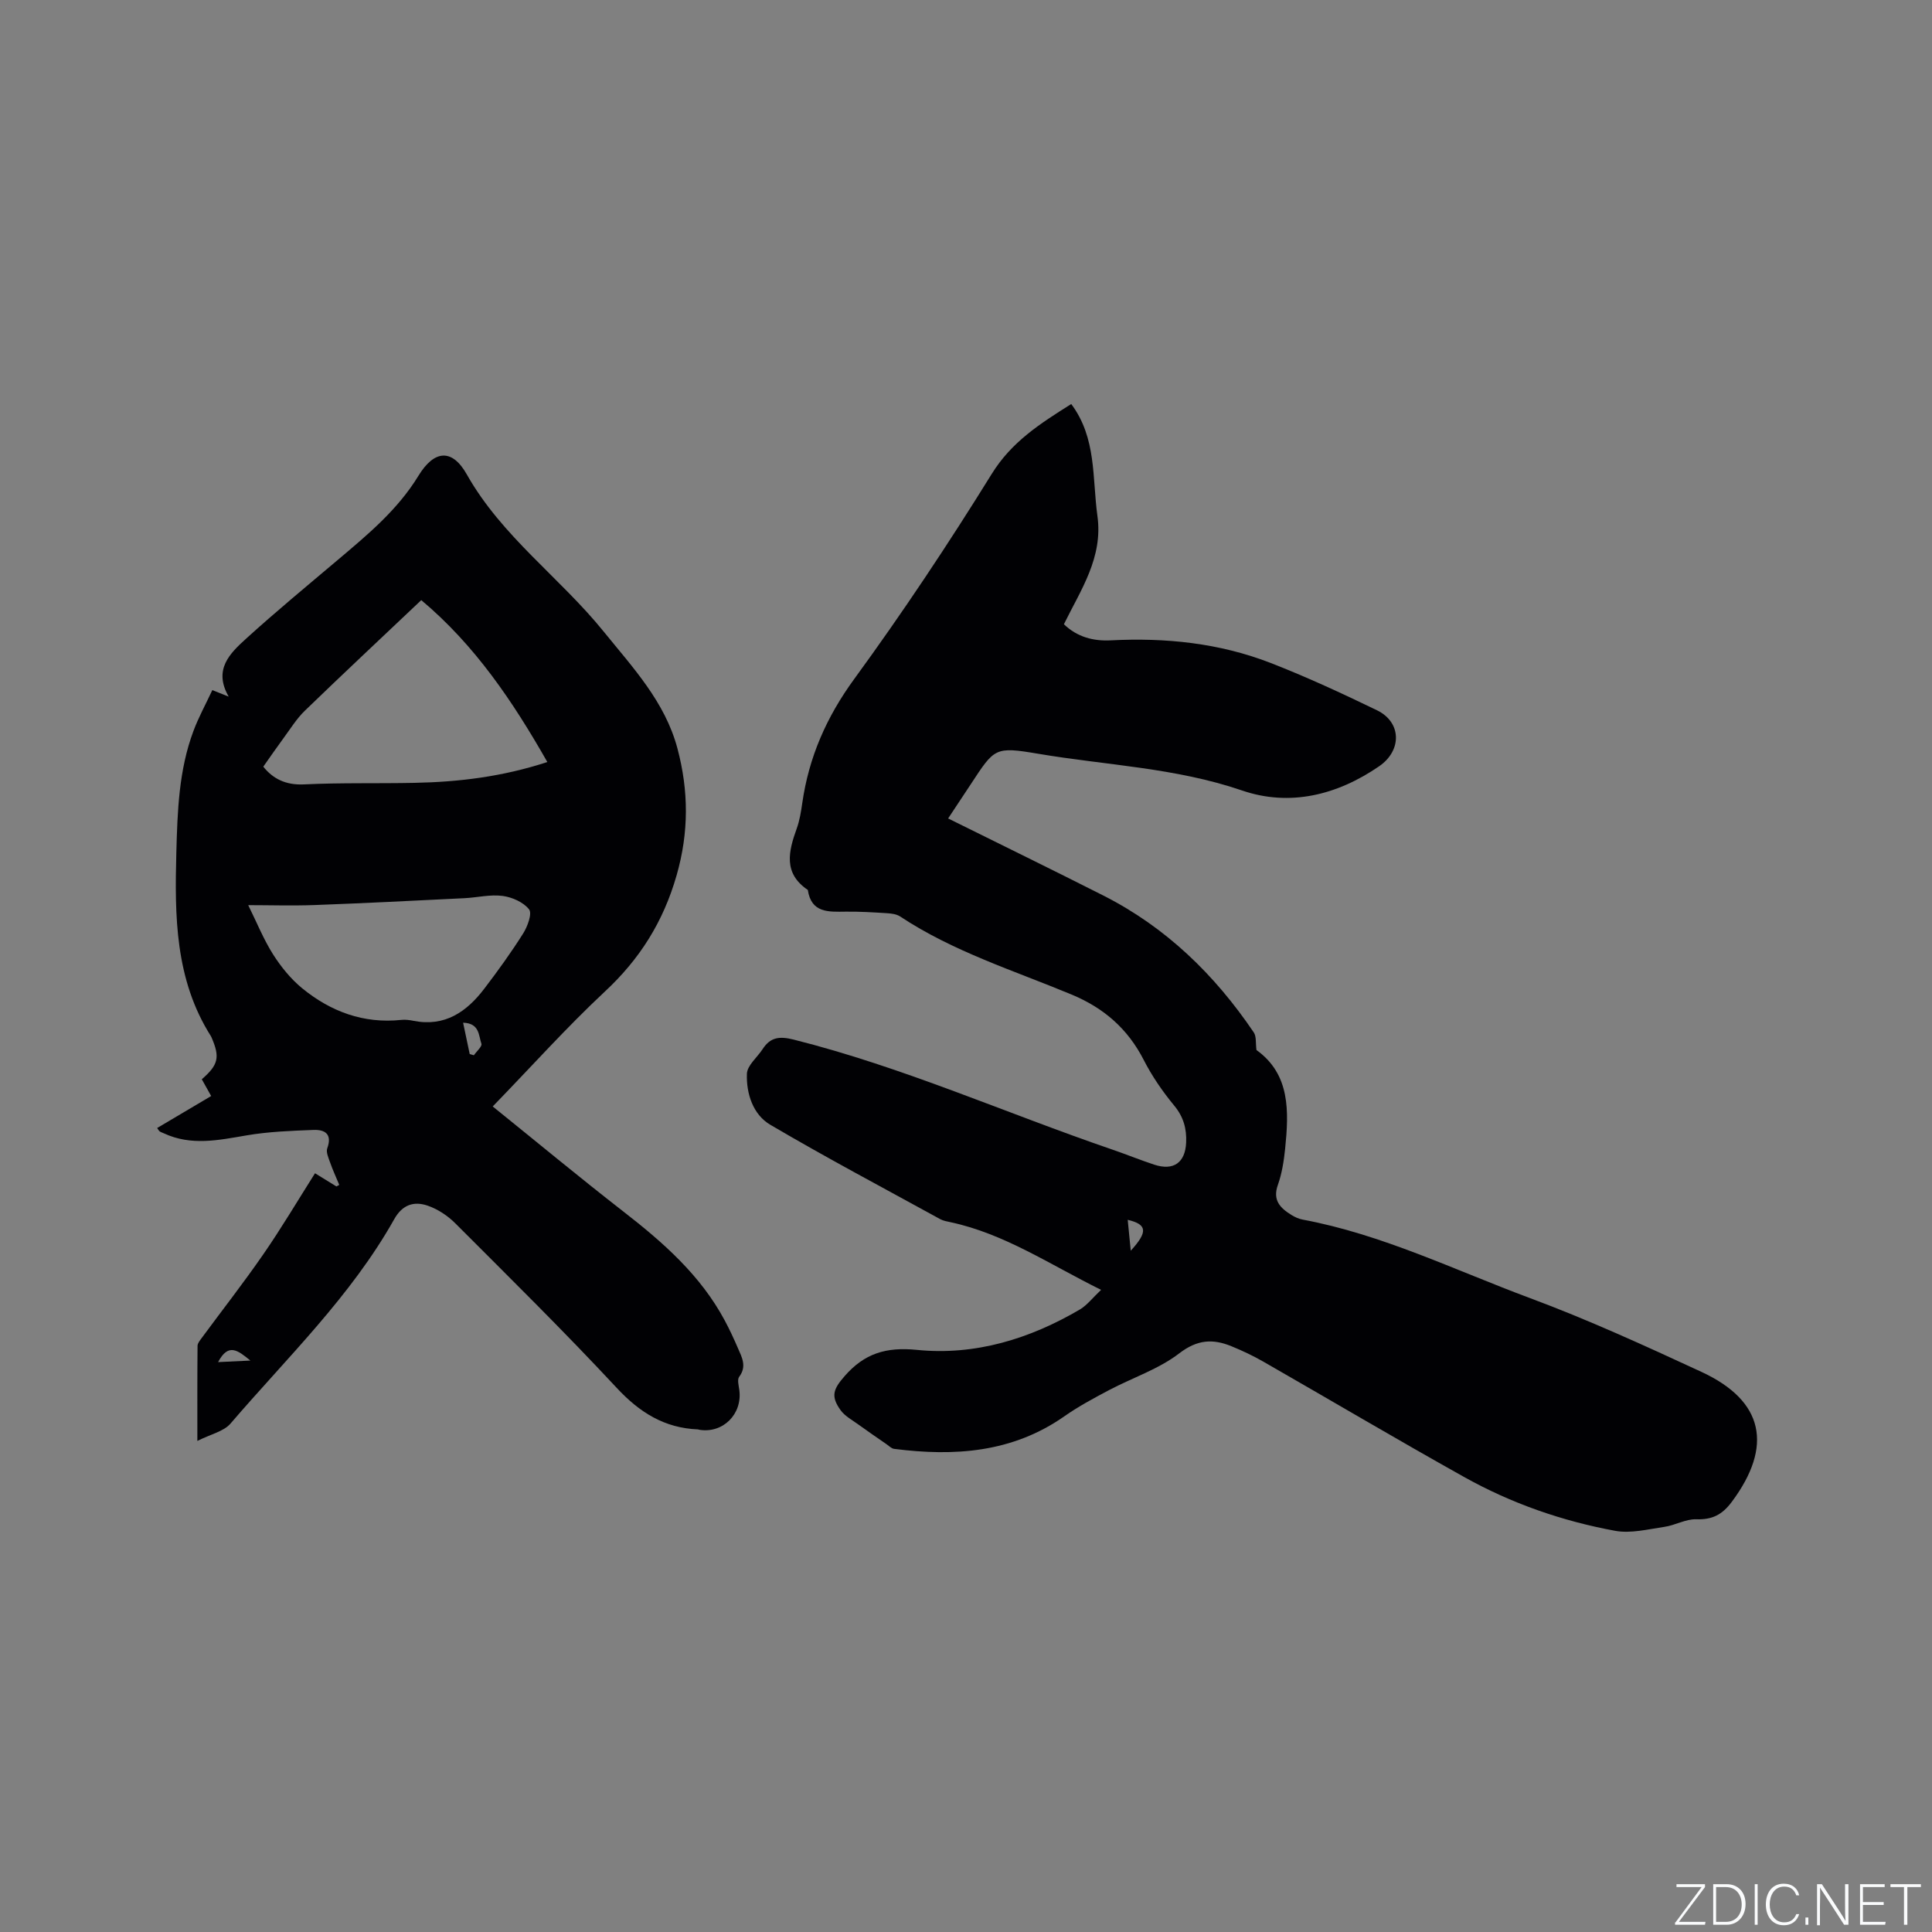 <svg enable-background="new 0 0 400 400" viewBox="0 0 400 400" xmlns="http://www.w3.org/2000/svg"><rect x="0" y="0" width="400" height="400" fill="#808080" stroke="none"/><g fill="#fafbfc"><path d="m346.9 398 5.4-7.3h-5.2v-.6h5.9v.6l-5.4 7.2h5.5l-.1.6h-6.2v-.5z"/><path d="m354.7 390.1h2.8c2.3 0 3.9 1.6 3.9 4.1s-1.6 4.3-3.9 4.3h-2.8zm.6 7.8h2c2.2 0 3.3-1.6 3.3-3.6 0-1.8-1-3.6-3.3-3.6h-2z"/><path d="m363.9 390.1v8.4h-.6v-8.4z"/><path d="m372.5 396.3c-.4 1.3-1.4 2.3-3.2 2.3-2.4 0-3.7-1.9-3.7-4.3 0-2.3 1.2-4.3 3.7-4.3 1.8 0 2.9 1 3.2 2.4h-.6c-.4-1.1-1.1-1.8-2.5-1.8-2.1 0-3 1.9-3 3.7s.9 3.7 3 3.7c1.4 0 2.1-.7 2.5-1.7z"/><path d="m373.8 398.5v-1.5h.6v1.5z"/><path d="m376.2 398.5v-8.4h1c1.3 2 4.4 6.7 4.9 7.6-.1-1.2-.1-2.4-.1-3.8v-3.8h.7v8.4h-.9c-1.2-1.9-4.4-6.8-5-7.7.1 1.1 0 2.3 0 3.9v3.9h-.6z"/><path d="m390 394.4h-4.3v3.5h4.7l-.1.6h-5.2v-8.4h5.1v.6h-4.5v3.1h4.3z"/><path d="m394.2 390.7h-2.8v-.6h6.3v.6h-2.8v7.8h-.7z"/></g><path d="m227.97 267.05c-10.65-5.26-20.01-11.62-31.19-14.01-.72-.15-1.49-.29-2.12-.63-11.76-6.46-23.62-12.74-35.18-19.54-3.58-2.11-4.99-6.45-4.84-10.57.07-1.73 2.14-3.38 3.25-5.09 1.6-2.47 3.47-2.71 6.4-1.98 22.67 5.69 43.99 15.24 66.01 22.78 2.9.99 5.75 2.16 8.67 3.12 3.98 1.31 6.43-.39 6.61-4.6.12-2.81-.53-5.28-2.46-7.61-2.41-2.92-4.61-6.11-6.33-9.48-3.31-6.46-8.25-10.75-14.93-13.53-12-4.99-24.51-8.89-35.49-16.16-.74-.49-1.79-.62-2.71-.68-2.85-.18-5.72-.36-8.57-.32-3.55.04-7.12.31-7.84-4.5-5.12-3.45-4-7.97-2.3-12.7.61-1.68.89-3.49 1.15-5.27 1.36-9.5 5-17.81 10.75-25.69 10.05-13.77 19.51-28 28.49-42.49 4.1-6.62 9.96-10.37 16.45-14.45 5.28 7.06 4.33 15.34 5.42 23.17 1.19 8.61-3.42 15.26-6.94 22.42 2.75 2.67 6.14 3.52 9.68 3.34 11.35-.59 22.48.55 33.1 4.67 7.48 2.91 14.8 6.3 22.03 9.8 5.14 2.49 5.18 8.34.48 11.58-8.73 6.01-18.54 8.41-28.41 5.03-13.79-4.72-28.16-5.22-42.25-7.61-8.93-1.51-8.99-1.18-13.88 6.27-1.62 2.46-3.24 4.91-4.72 7.13 10.92 5.42 21.57 10.61 32.13 15.96 12.97 6.57 23.06 16.38 31.15 28.34.57.84.36 2.21.56 3.65 7.01 5.03 6.72 12.7 5.93 20.46-.26 2.52-.66 5.09-1.5 7.46-1.13 3.17.48 4.78 2.78 6.21.71.44 1.52.82 2.33.97 16.49 3.07 31.5 10.46 47.04 16.24 12.08 4.49 23.85 9.88 35.56 15.3 12.93 5.99 14.86 15.37 6.27 26.9-2.01 2.7-4.08 3.72-7.38 3.61-2.17-.07-4.34 1.25-6.57 1.57-3.38.49-6.95 1.41-10.2.82-10.98-2.02-21.52-5.69-31.28-11.15-13.96-7.8-27.72-15.95-41.6-23.9-2.11-1.21-4.32-2.25-6.57-3.17-3.84-1.57-7.05-1.4-10.79 1.47-4.27 3.28-9.68 5.05-14.53 7.61-3.15 1.67-6.33 3.37-9.24 5.41-10.78 7.56-22.79 8.36-35.28 6.76-.55-.07-1.05-.61-1.56-.96-1.97-1.36-3.94-2.71-5.88-4.11-1.26-.92-2.75-1.71-3.63-2.93-2.1-2.91-1.51-4.38.83-7.06 4.07-4.67 8.55-6.08 14.97-5.43 12.03 1.21 23.38-2.27 33.81-8.41 1.46-.9 2.6-2.4 4.32-4.02zm6.14-8.1c3.59-3.94 3.4-5.44-.63-6.4.2 2.05.39 3.97.63 6.4z" fill="#010104"/><path d="m102.01 229.08c9.16 7.38 17.95 14.68 26.97 21.69 8.27 6.42 16.04 13.22 21.07 22.62 1 1.86 1.89 3.79 2.73 5.73.83 1.91 1.88 3.78.26 5.93-.44.58-.09 1.83.03 2.75.65 4.98-3.38 9.01-8.27 8.22-.1-.02-.2-.07-.31-.08-6.94-.28-12.08-3.51-16.83-8.62-10.83-11.64-22.17-22.81-33.41-34.06-1.58-1.58-3.66-2.95-5.76-3.66-2.77-.93-5.16-.22-6.86 2.8-8.96 15.96-22.13 28.61-33.91 42.34-1.4 1.63-4.07 2.18-6.86 3.59 0-7.27-.02-13.49.04-19.71.01-.53.5-1.1.85-1.59 4.26-5.78 8.69-11.44 12.77-17.35 3.73-5.39 7.08-11.05 10.7-16.77 1.61.99 3.02 1.86 4.43 2.73.2-.11.4-.21.59-.32-.65-1.57-1.36-3.11-1.92-4.71-.33-.93-.85-2.09-.56-2.88 1.06-2.92-.47-3.88-2.85-3.79-4.64.18-9.32.35-13.87 1.13-5.79.99-11.47 2.21-17.12-.43-.29-.13-.6-.23-.86-.4-.16-.11-.25-.32-.52-.7 3.71-2.2 7.4-4.38 11.18-6.62-.74-1.32-1.34-2.41-1.94-3.47 3.44-2.99 3.79-4.55 2.03-8.63-.04-.1-.08-.2-.14-.29-7.45-11.75-7.51-24.89-7.16-38.1.23-8.48.51-16.98 3.53-25.06 1.06-2.85 2.54-5.54 3.92-8.49 1.17.47 1.98.79 3.39 1.35-3.25-5.63.28-8.98 3.62-12.02 6.19-5.62 12.65-10.95 19.04-16.35 6.15-5.2 12.3-10.28 16.62-17.35 3.28-5.38 6.98-5.68 10.02-.28 7.25 12.85 19.27 21.33 28.31 32.5 6.07 7.5 12.73 14.57 15.3 24.24 2.33 8.76 2.38 17.36-.18 26.27-2.75 9.59-7.61 17.33-14.89 24.09-7.9 7.38-15.13 15.46-23.18 23.75zm11.31-71.31c-7.16-12.58-15-24.21-26.1-33.52-8.28 7.84-16.25 15.3-24.09 22.88-1.72 1.66-3.01 3.77-4.44 5.71-1.4 1.9-2.74 3.85-4.18 5.89 1.97 2.47 4.62 3.86 8.45 3.67 7.62-.37 15.26-.16 22.89-.32 9.13-.18 18.14-1.26 27.47-4.31zm-61.93 29.63c1.79 3.61 3.18 7.09 5.15 10.2 1.64 2.58 3.67 5.08 6.02 7.01 5.91 4.83 12.72 7.37 20.52 6.55.83-.09 1.7.02 2.53.19 6.49 1.29 11.01-1.86 14.67-6.67 2.82-3.7 5.55-7.48 8.03-11.41.91-1.44 1.9-4.13 1.23-4.99-1.16-1.49-3.51-2.53-5.49-2.79-2.57-.34-5.25.34-7.89.47-10.34.51-20.68 1.04-31.02 1.42-4.72.17-9.44.02-13.75.02zm44.49 24.34c.5 2.38.94 4.44 1.37 6.5.29.08.58.16.86.24.56-.81 1.76-1.85 1.56-2.39-.59-1.69-.36-4.25-3.79-4.35zm-50.73 70.27c1.98-.1 3.96-.19 6.69-.32-2.64-2.15-4.55-3.7-6.69.32z" fill="#010104"/></svg>